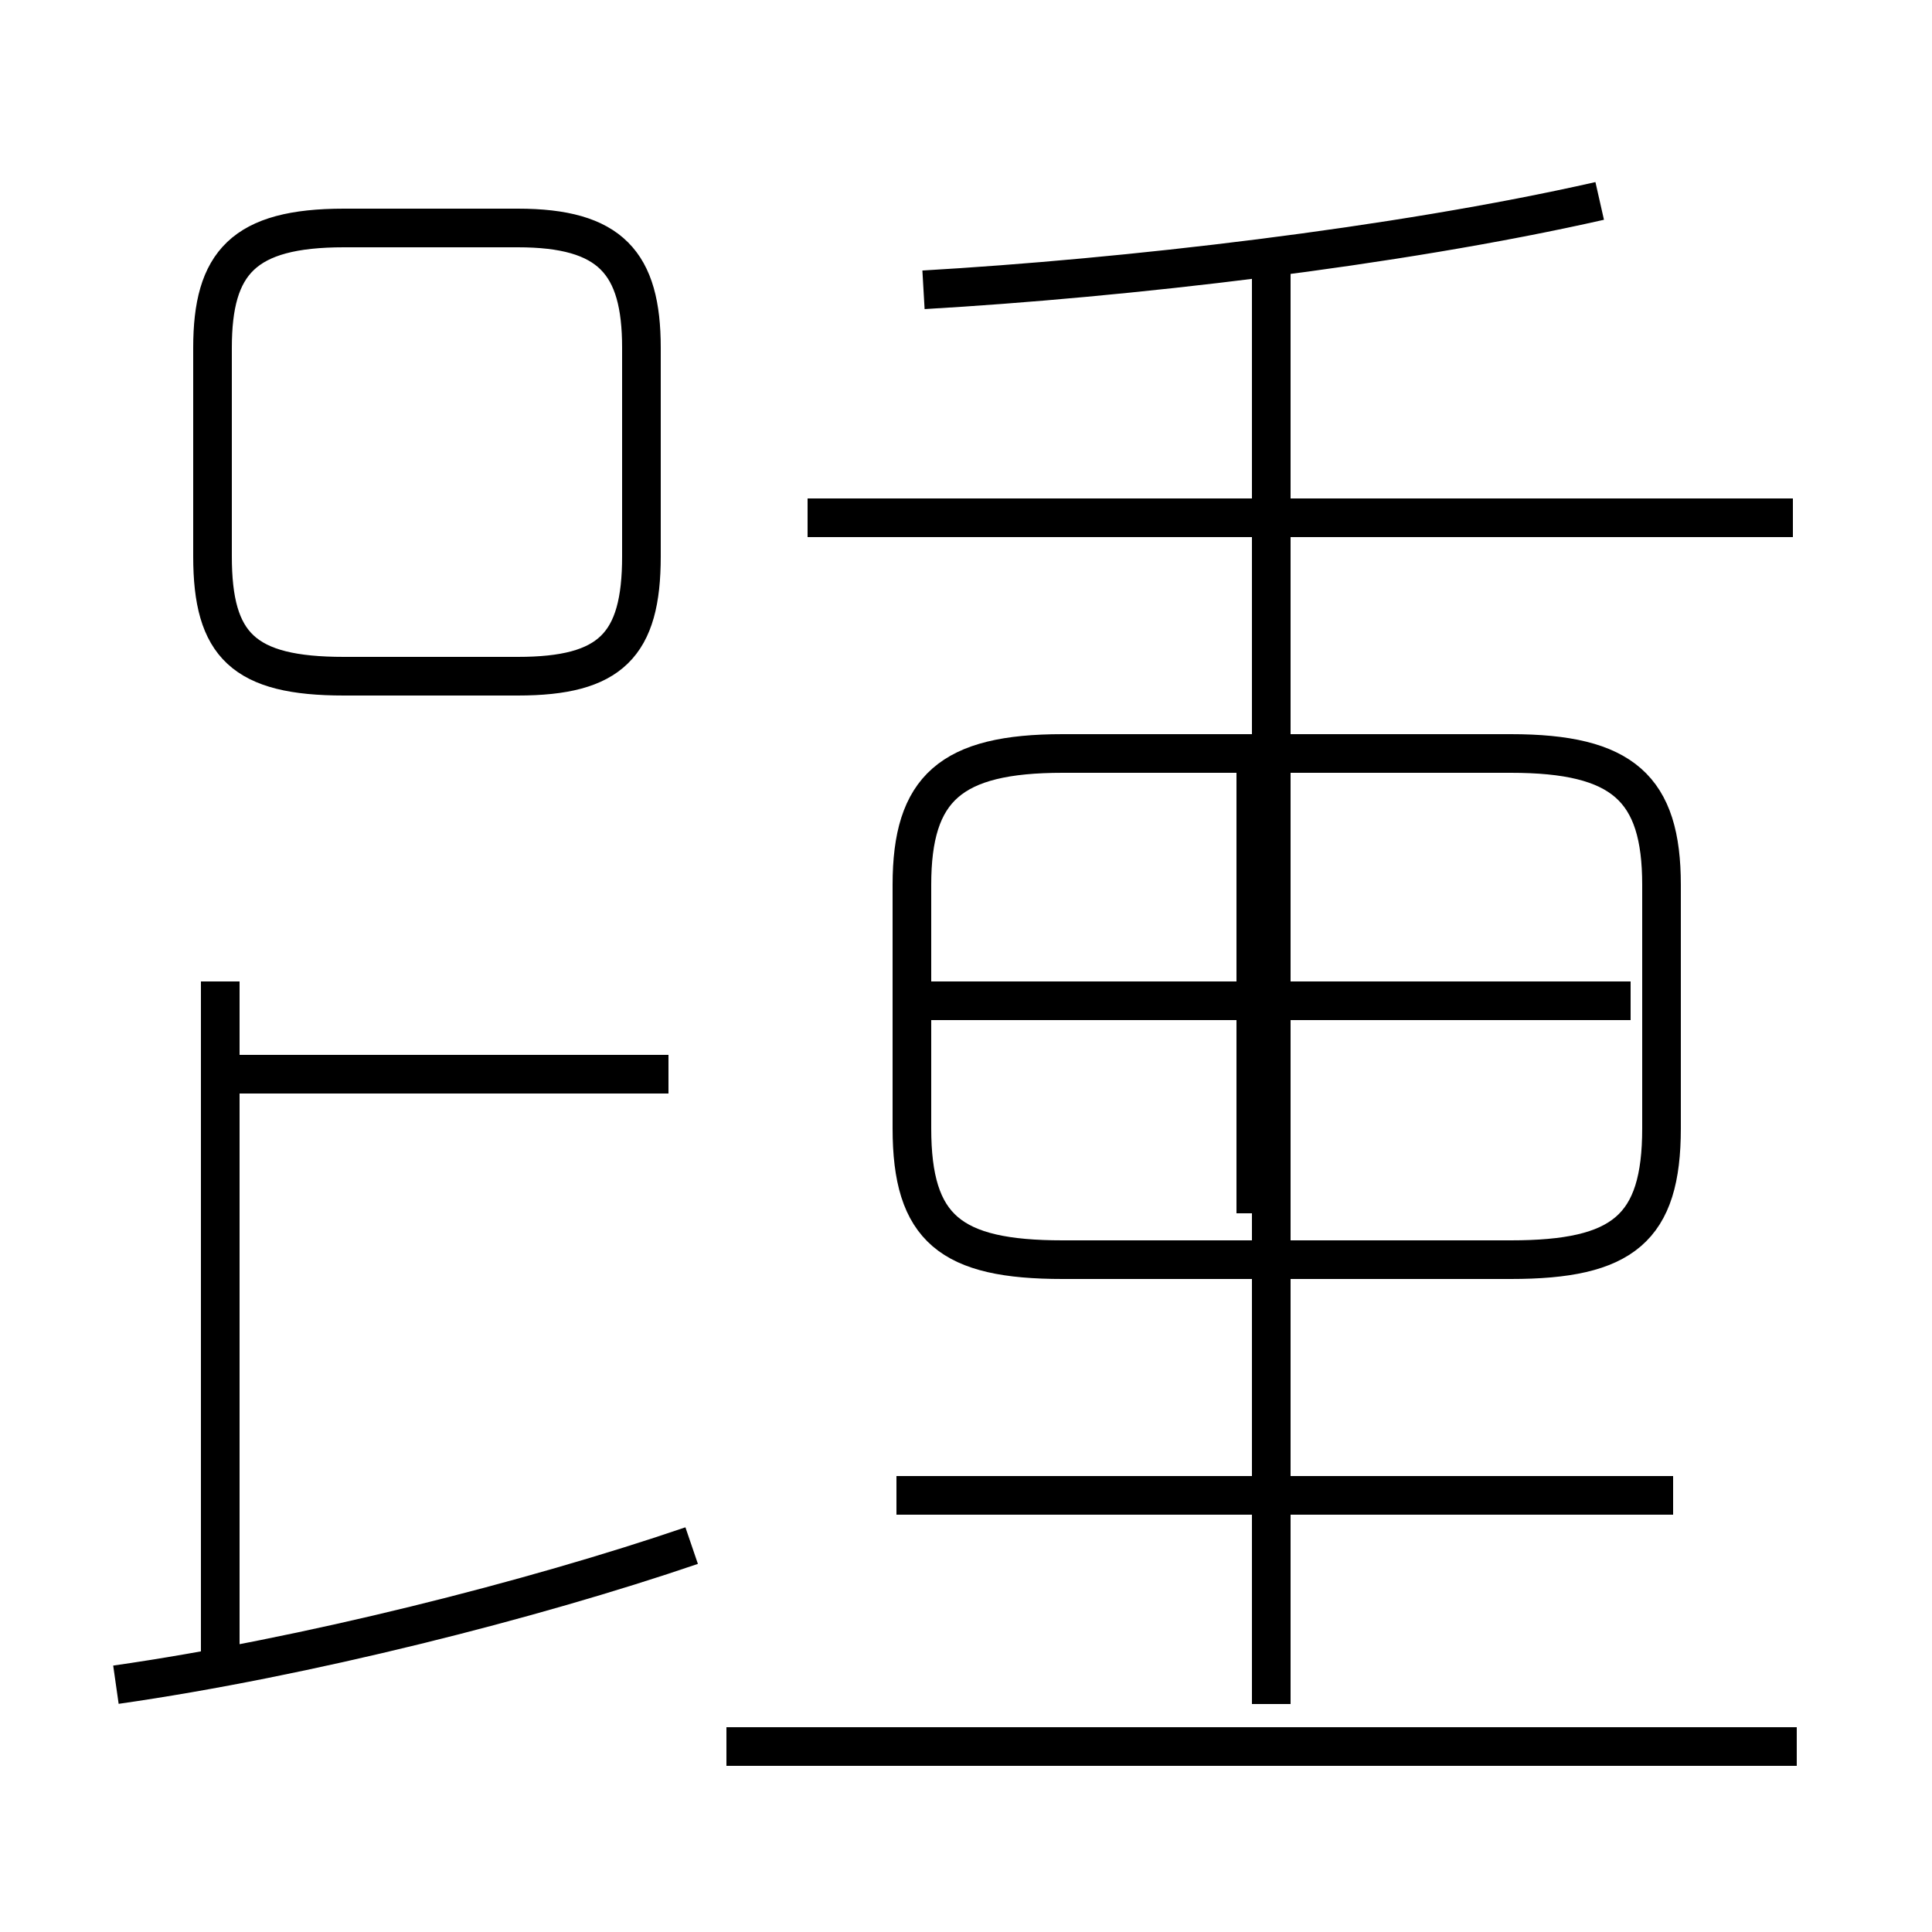 <?xml version='1.0' encoding='utf8'?>
<svg viewBox="0.0 -44.0 50.0 50.0" version="1.1" xmlns="http://www.w3.org/2000/svg">
<rect x="0.0" y="-44.0" width="50.0" height="50.0" fill="#808080" stroke="none"/>
<rect x="-1000" y="-1000" width="2000" height="2000" stroke="white" fill="white"/>
<g style="fill:none; stroke:#000000;  stroke-width:1">
<path d="M 46.5 -1.2 L 18.8 -1.2 M 43.3 5.3 L 23.2 5.3 M 32.9 -0.1 L 32.9 37.0 M 23.9 36.5 C 29.1 36.8 36.1 37.6 41.4 38.8 M 46.4 30.6 L 20.9 30.6 M 27.5 11.4 L 39.1 11.4 C 42.0 11.4 43.0 12.2 43.0 14.8 L 43.0 21.1 C 43.0 23.6 42.0 24.5 39.1 24.5 L 27.5 24.5 C 24.6 24.5 23.6 23.6 23.6 21.1 L 23.6 14.8 C 23.6 12.2 24.6 11.4 27.5 11.4 Z M 32.5 12.6 L 32.5 24.1 M 42.2 18.1 L 24.1 18.1 M 3.0 0.4 C 7.9 1.1 13.8 2.6 17.9 4.0 M 5.7 1.1 L 5.7 18.6 M 17.3 16.2 L 5.7 16.2 M 8.9 26.5 L 13.4 26.5 C 15.8 26.5 16.6 27.3 16.6 29.6 L 16.6 35.0 C 16.6 37.2 15.8 38.1 13.4 38.1 L 8.9 38.1 C 6.3 38.1 5.5 37.2 5.5 35.0 L 5.5 29.6 C 5.5 27.3 6.3 26.5 8.9 26.5 Z" transform="scale(1, -1)" />
</g>
</svg>